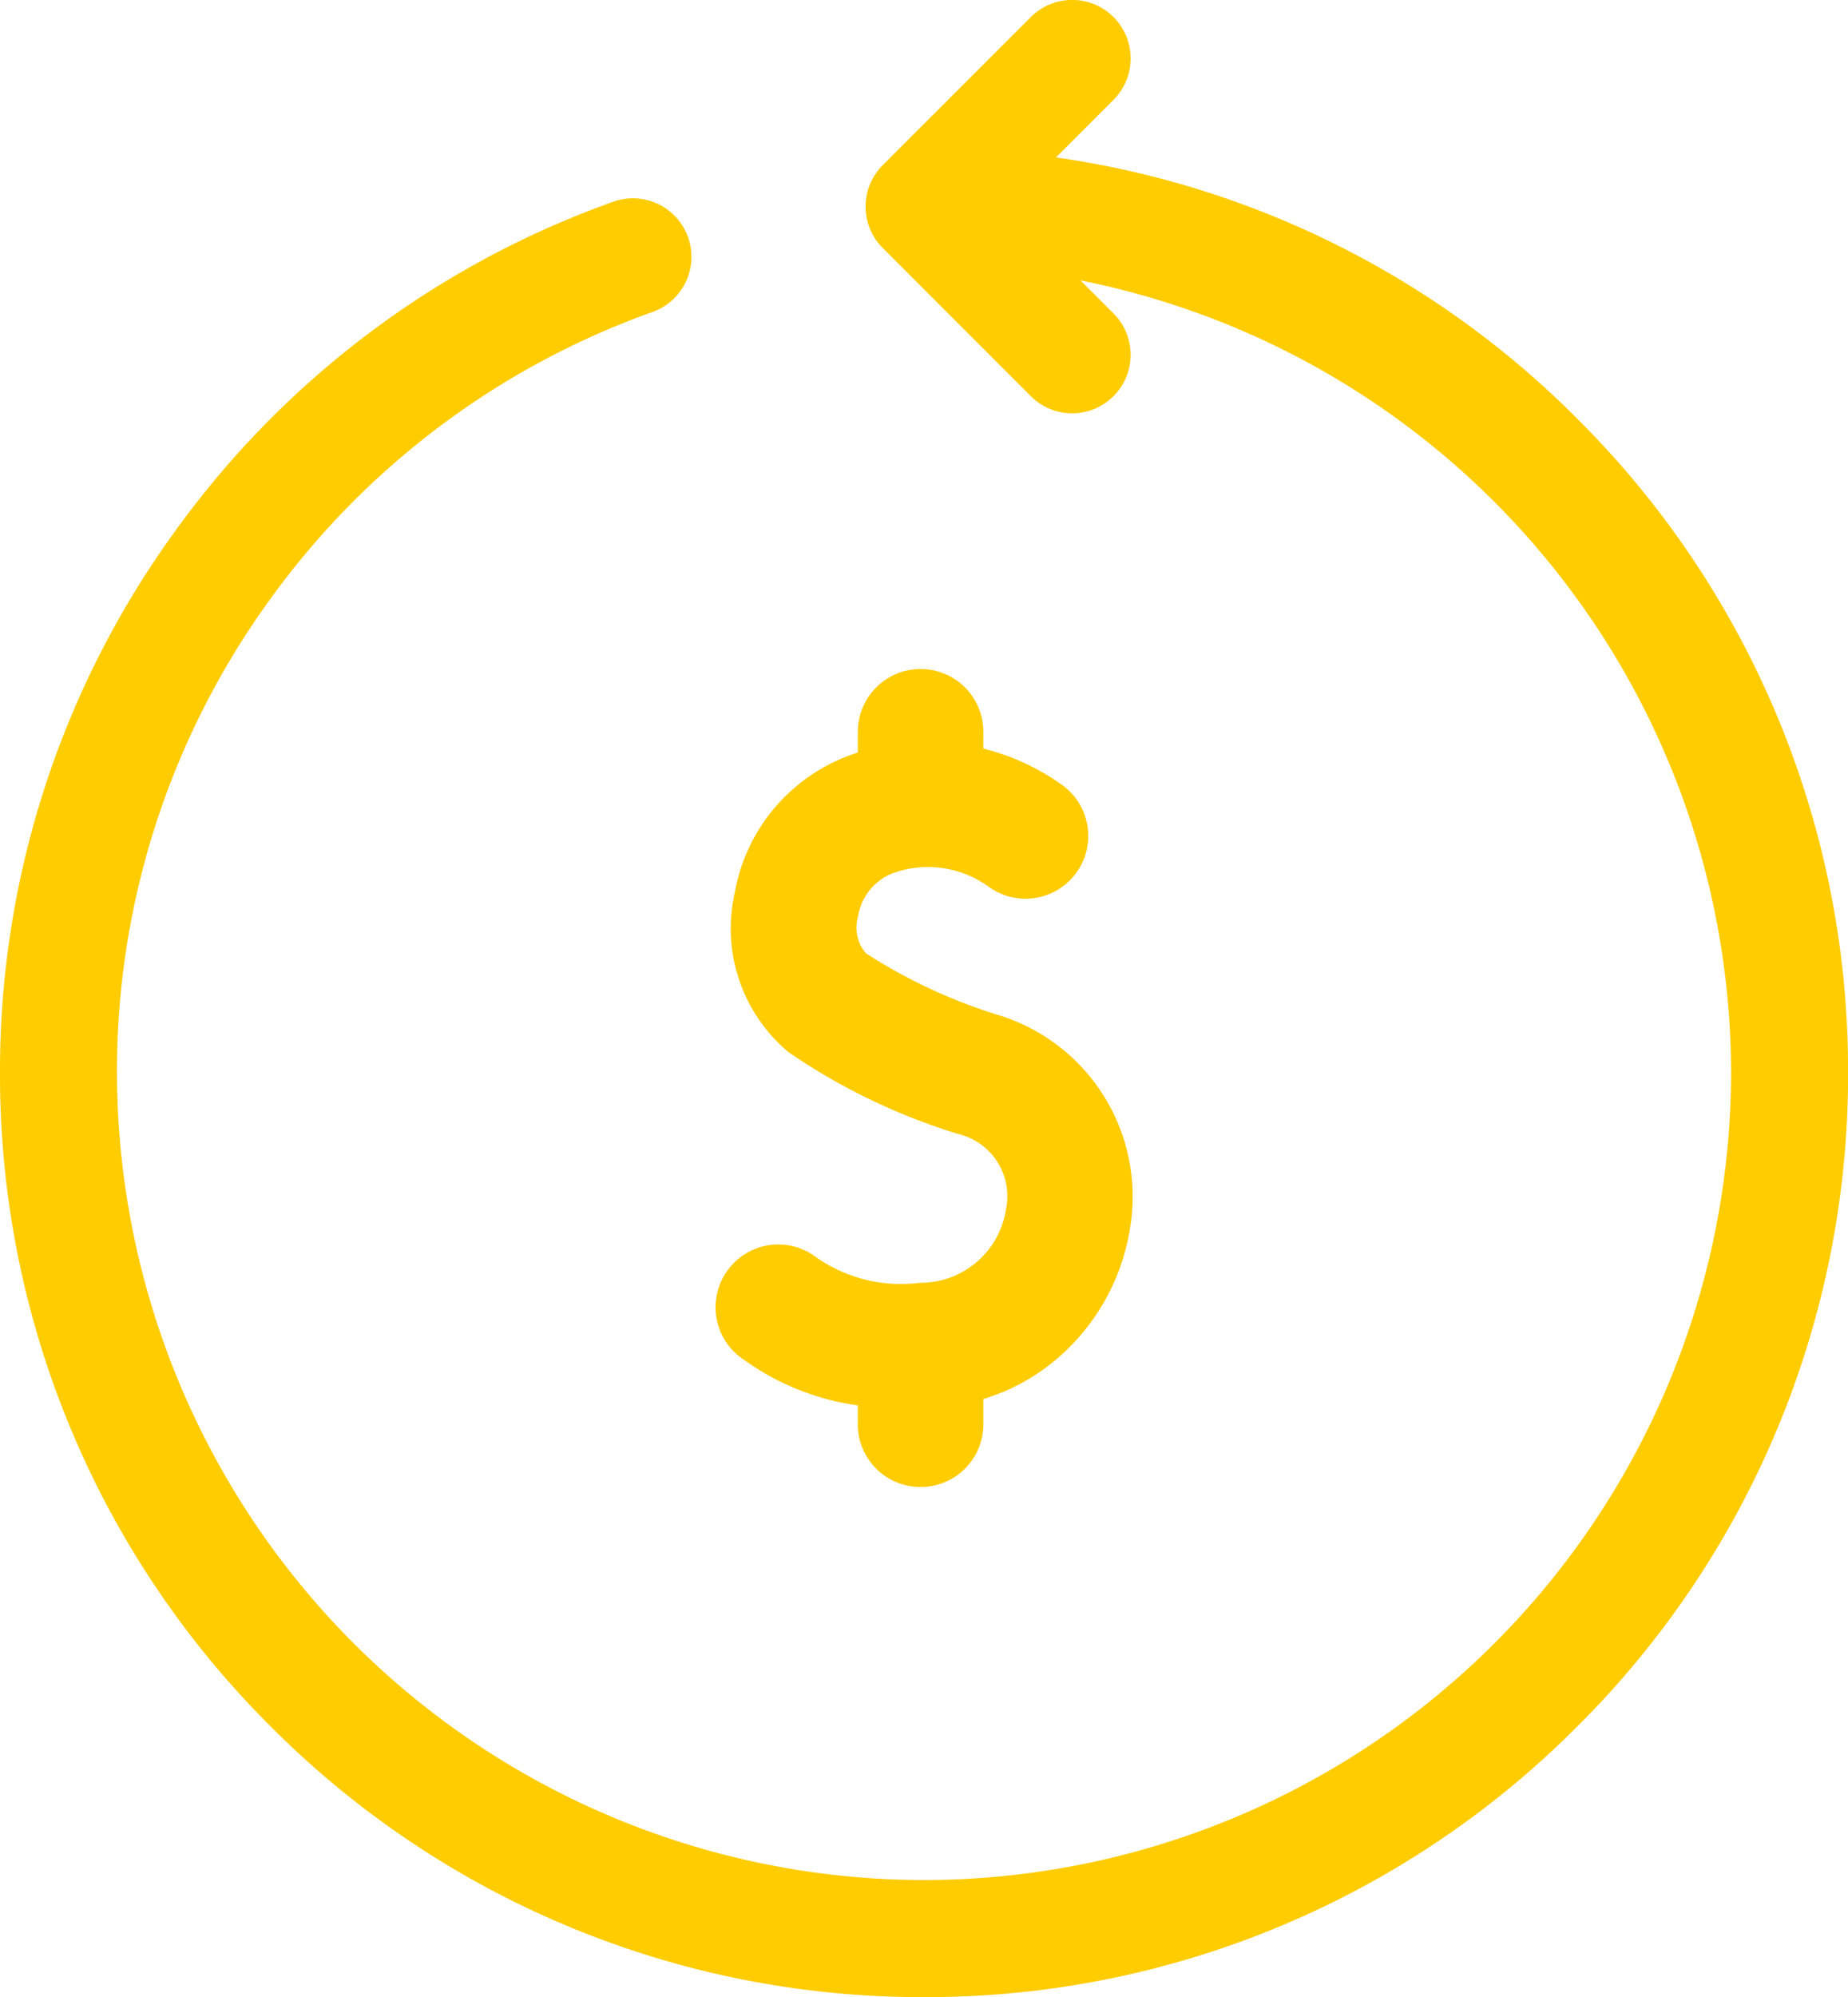 <svg xmlns="http://www.w3.org/2000/svg" viewBox="0 0 66.538 71.866">
  <path fill="#fc0" d="M9.745 62.124A33.053 33.053 0 010 38.598a33.032 33.032 0 016.219-19.364A33.146 33.146 0 0122.082 7.259a2.106 2.106 0 012.691 1.276 2.106 2.106 0 01-1.276 2.691A28.96 28.96 0 009.64 21.684a28.86 28.86 0 00-5.428 16.913 29.091 29.091 0 0029.059 29.056 29.089 29.089 0 0029.057-29.056A29.108 29.108 0 0038.904 10.09l1.188 1.188a2.105 2.105 0 010 2.977 2.1 2.1 0 01-1.49.618 2.1 2.1 0 01-1.487-.618l-5.333-5.333a2.105 2.105 0 010-2.977l5.333-5.33a2.105 2.105 0 012.978 0 2.105 2.105 0 010 2.977l-2.072 2.073a33.01 33.01 0 0118.775 9.409 33.049 33.049 0 019.744 23.523 33.043 33.043 0 01-9.744 23.523 33.049 33.049 0 01-23.523 9.745 33.064 33.064 0 01-23.528-9.741zm21.141-10.87v-.681a9.2 9.2 0 01-4.1-1.642 2.257 2.257 0 01-.654-3.125 2.258 2.258 0 013.129-.655 5.33 5.33 0 003.869 1.01 3.111 3.111 0 003.086-2.622 2.3 2.3 0 00-1.694-2.727 22.321 22.321 0 01-6.136-2.954 5.8 5.8 0 01-1.935-5.711 6.469 6.469 0 014.435-5.066v-.747a2.262 2.262 0 012.26-2.26 2.262 2.262 0 012.261 2.26v.605a8.265 8.265 0 012.868 1.332 2.258 2.258 0 01.458 3.162 2.259 2.259 0 01-3.162.457 3.725 3.725 0 00-3.372-.487 2 2 0 00-1.306 1.579 1.428 1.428 0 00.282 1.319 19.218 19.218 0 004.853 2.25 6.834 6.834 0 014.643 7.738 7.749 7.749 0 01-2.389 4.405 7.362 7.362 0 01-2.875 1.648v.911a2.26 2.26 0 01-2.261 2.257 2.259 2.259 0 01-2.261-2.256z"/>
</svg>
